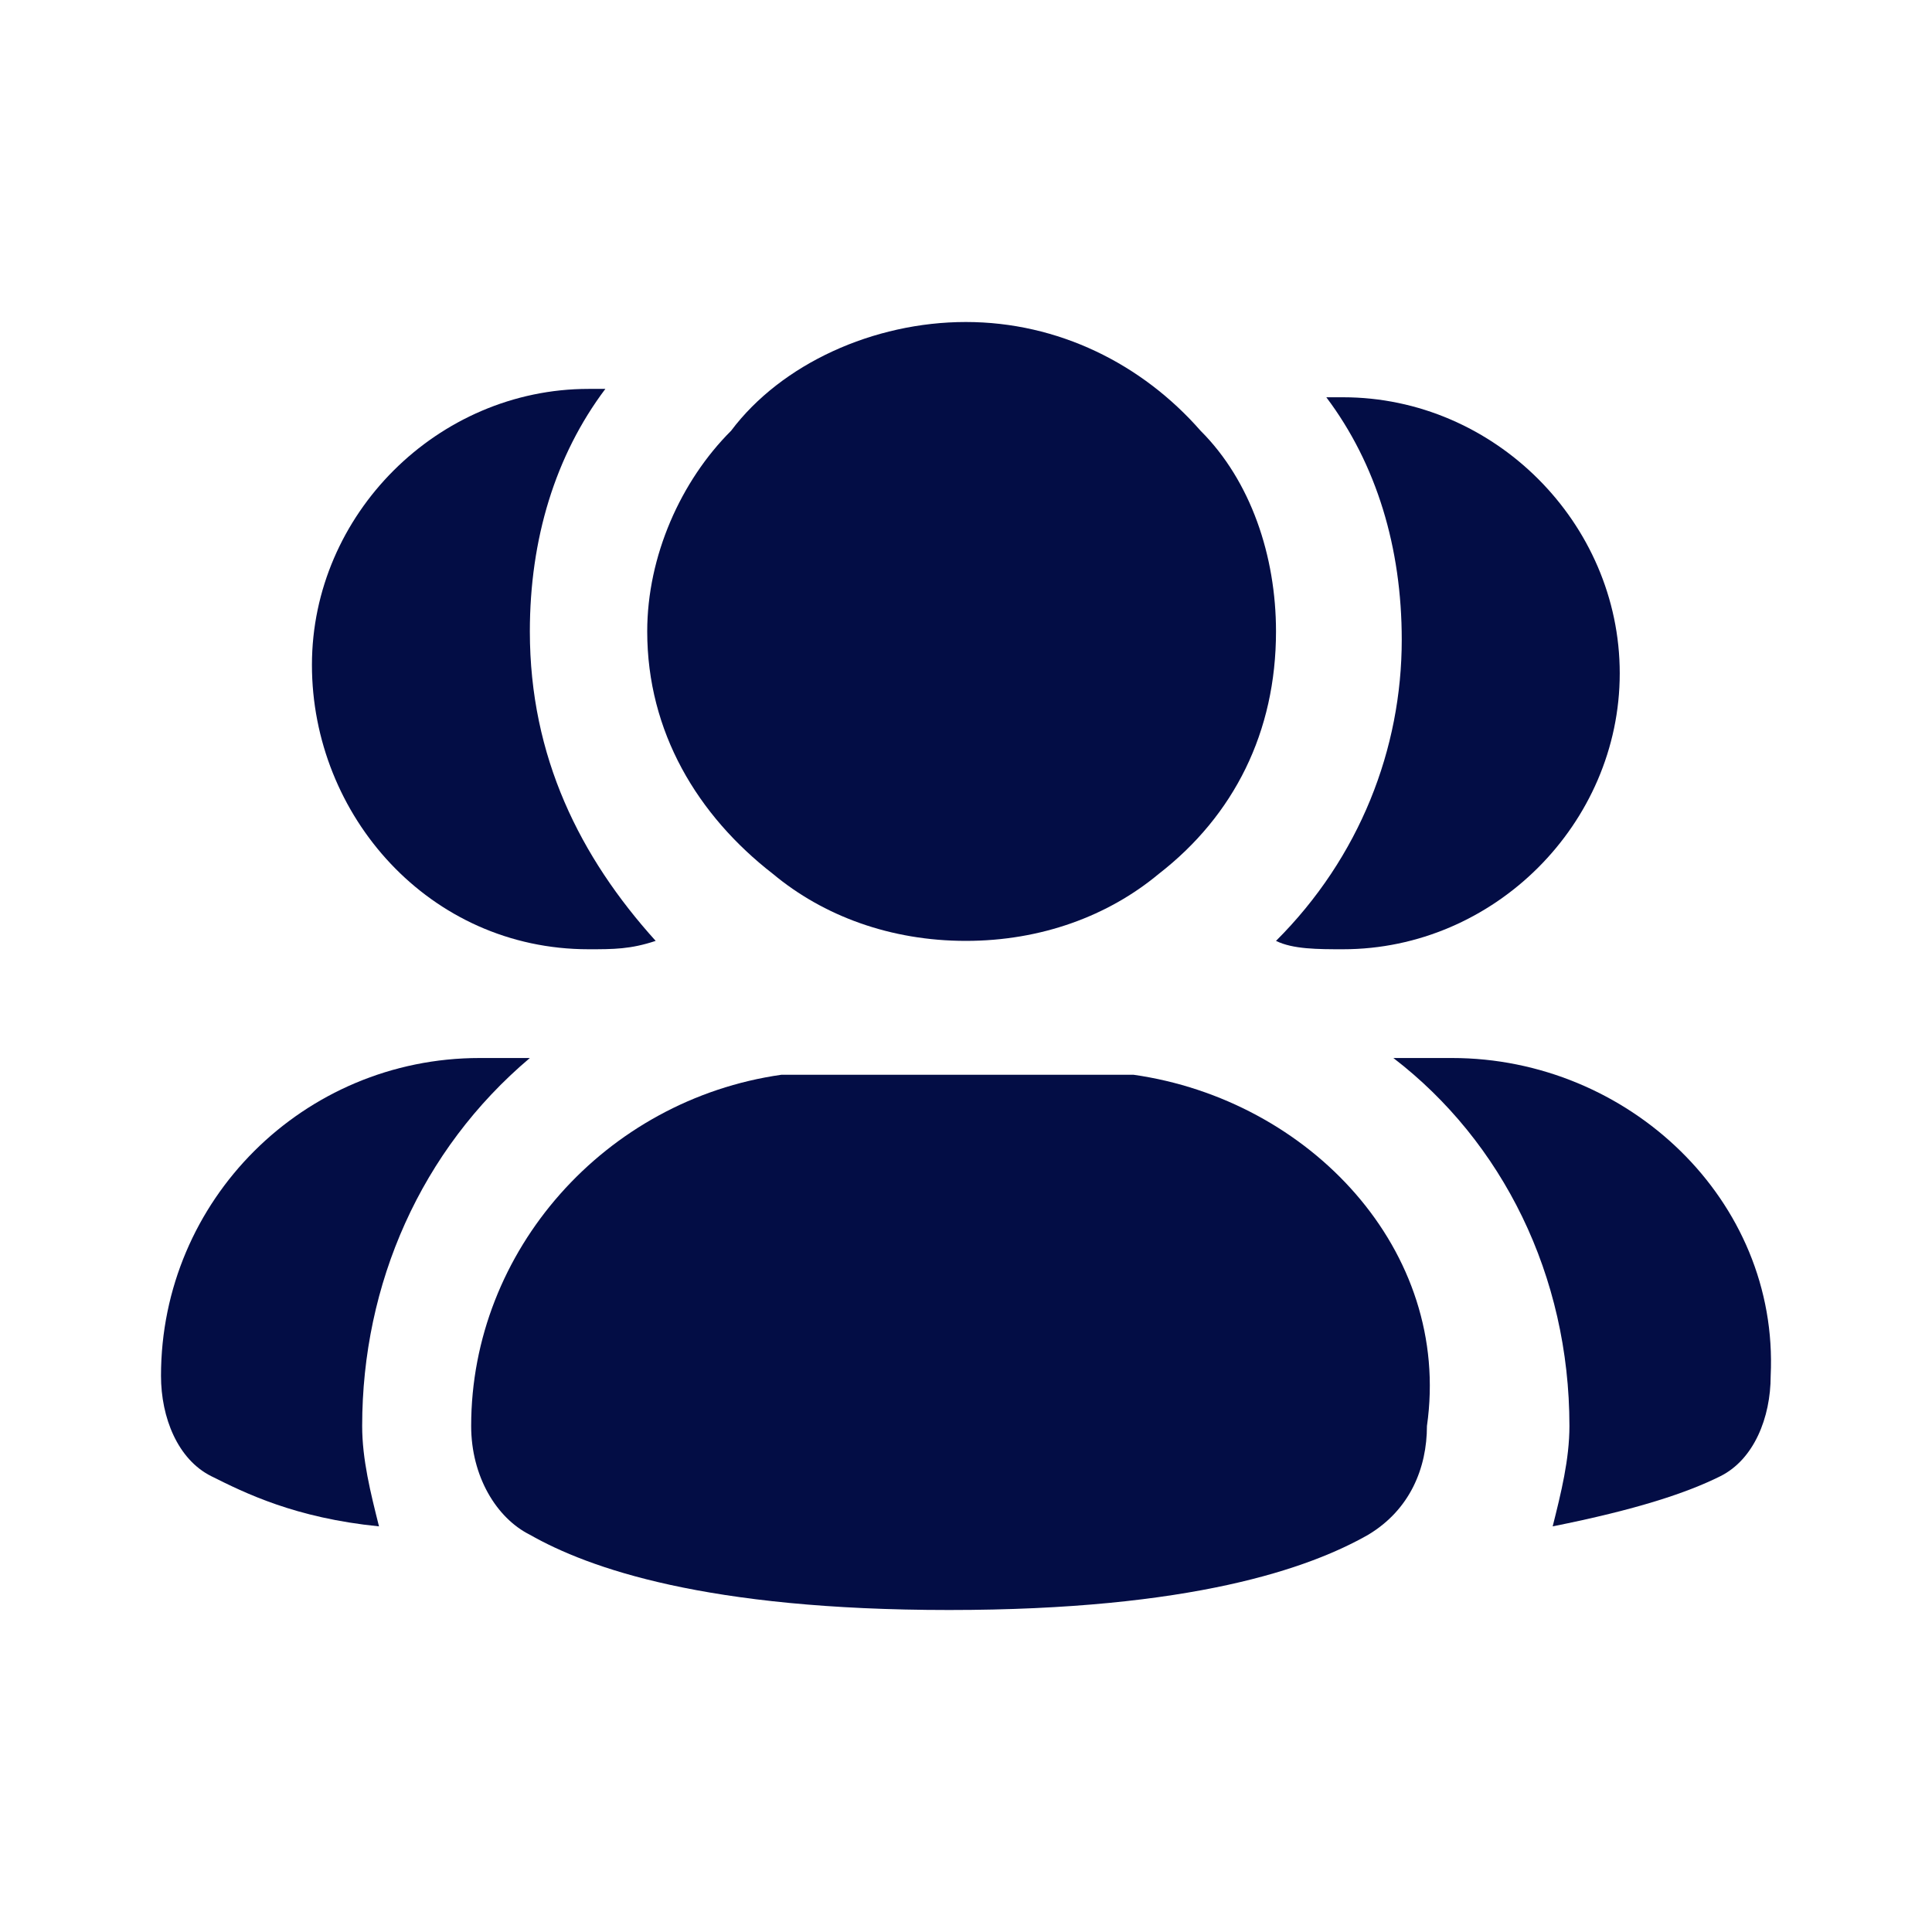 <svg width="24" height="24" viewBox="0 0 24 24" fill="none" xmlns="http://www.w3.org/2000/svg">
<path d="M15.851 11.688C16.06 11.792 16.372 11.792 16.684 11.792C18.559 11.792 20.121 10.234 20.121 8.364C20.121 6.493 18.559 4.935 16.684 4.935C16.58 4.935 16.58 4.935 16.476 4.935C17.101 5.766 17.413 6.805 17.413 7.948C17.413 9.299 16.893 10.649 15.851 11.688Z" fill="#030D45"/>
<path d="M18.038 13.143H17.309C18.663 14.182 19.496 15.844 19.496 17.714C19.496 18.13 19.392 18.546 19.288 18.961C20.329 18.753 20.954 18.546 21.371 18.338C21.788 18.13 21.996 17.61 21.996 17.091C22.1 14.909 20.225 13.143 18.038 13.143Z" fill="#030D45"/>
<path d="M7.311 11.792C7.624 11.792 7.832 11.792 8.145 11.688C7.207 10.649 6.582 9.403 6.582 7.844C6.582 6.701 6.895 5.662 7.52 4.831C7.52 4.831 7.416 4.831 7.311 4.831C5.437 4.831 3.875 6.39 3.875 8.26C3.875 10.13 5.333 11.792 7.311 11.792Z" fill="#030D45"/>
<path d="M6.582 13.143H5.958C3.77 13.143 2 14.909 2 17.091C2 17.61 2.208 18.13 2.625 18.338C3.041 18.546 3.666 18.857 4.708 18.961C4.604 18.546 4.499 18.13 4.499 17.714C4.499 15.948 5.229 14.286 6.582 13.143Z" fill="#030D45"/>
<path d="M9.603 10.857C10.227 11.377 11.061 11.688 11.998 11.688C12.935 11.688 13.768 11.377 14.393 10.857C15.331 10.13 15.851 9.091 15.851 7.844C15.851 6.909 15.539 5.974 14.914 5.351C14.185 4.519 13.144 4 11.998 4C10.852 4 9.707 4.519 9.082 5.351C8.457 5.974 8.04 6.909 8.04 7.844C8.04 9.091 8.665 10.13 9.603 10.857Z" fill="#030D45"/>
<path d="M14.081 13.351C13.872 13.351 13.664 13.351 13.456 13.351H10.332C10.123 13.351 9.915 13.351 9.707 13.351C7.52 13.662 5.853 15.533 5.853 17.714C5.853 18.338 6.166 18.857 6.582 19.065C7.311 19.48 8.769 20 11.79 20C14.81 20 16.268 19.48 16.997 19.065C17.517 18.753 17.726 18.234 17.726 17.714C18.038 15.533 16.268 13.662 14.081 13.351Z" fill="#030D45"/>
</svg>
